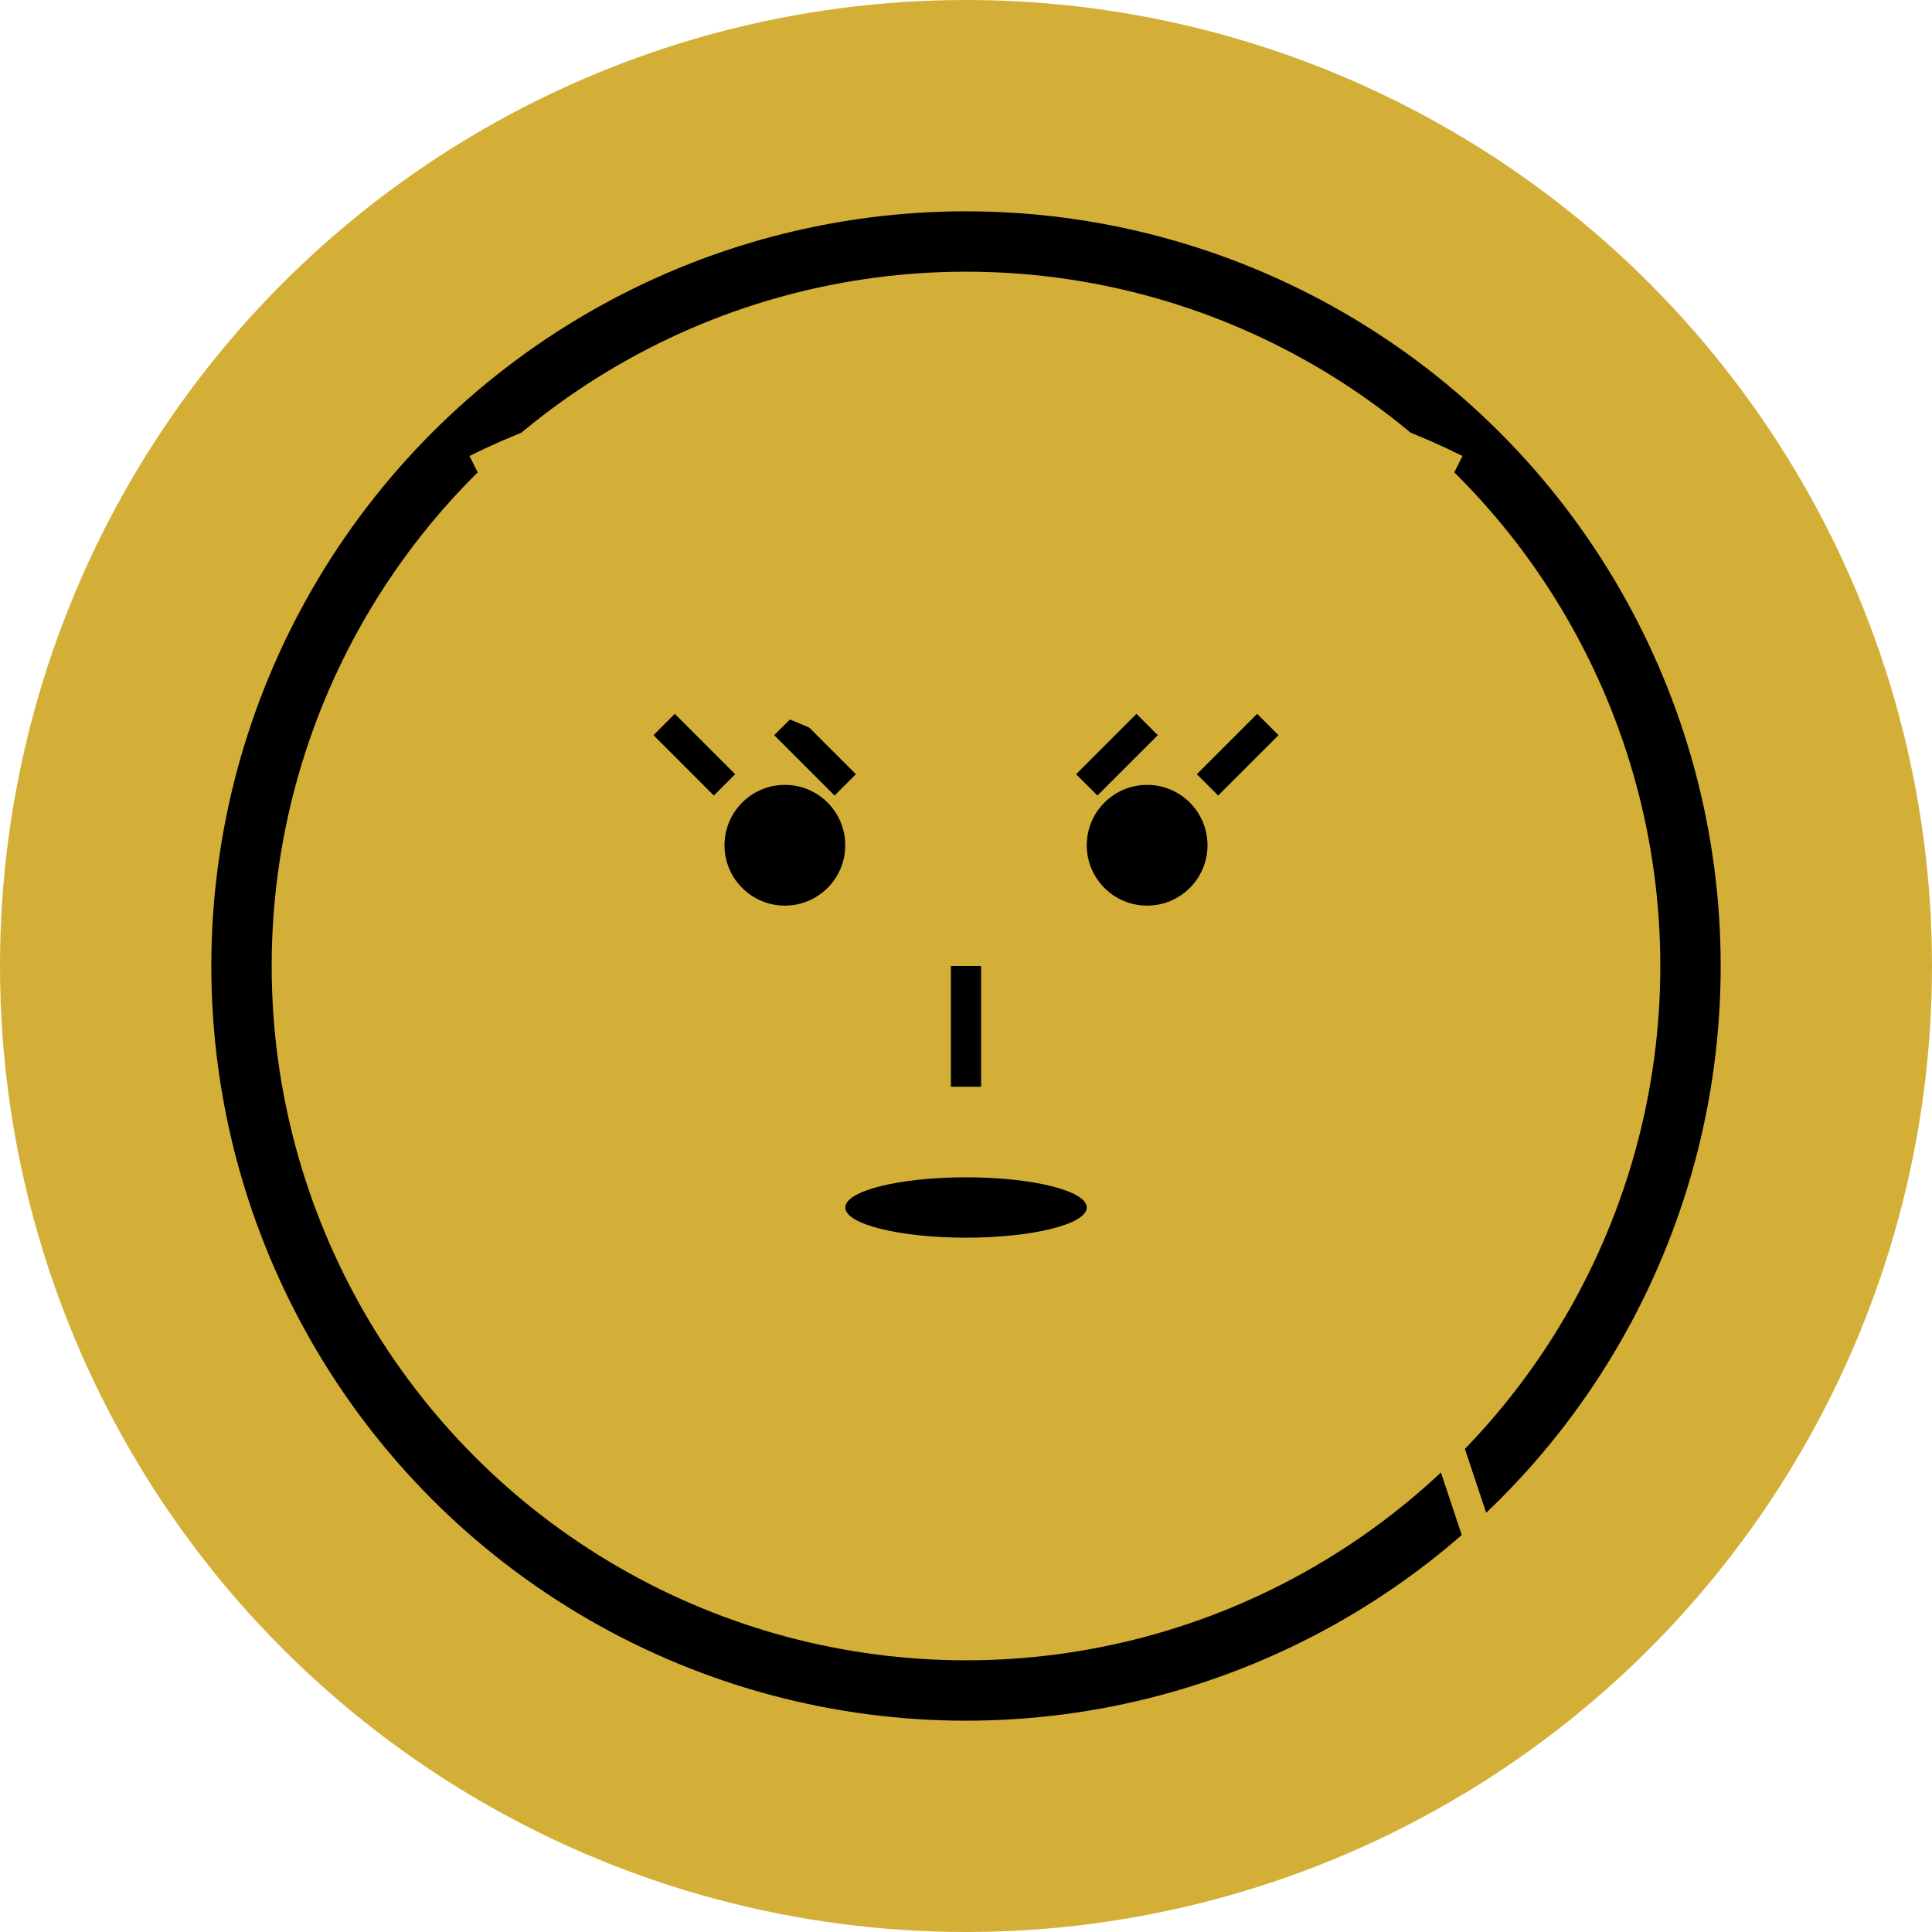 <svg xmlns="http://www.w3.org/2000/svg" viewBox="0 0 32 32" fill="none">
  <!-- Background Circle -->
  <circle cx="16" cy="16" r="16" fill="#D4AF37"/>
  
  <!-- Woman's Head -->
  <circle cx="16" cy="16" r="12" fill="#D4AF37" stroke="#000" stroke-width="1"/>
  
  <!-- Eyes -->
  <circle cx="13" cy="14" r="1" fill="#000"/>
  <circle cx="19" cy="14" r="1" fill="#000"/>
  
  <!-- Eyelashes -->
  <line x1="12" y1="13" x2="11" y2="12" stroke="#000" stroke-width="0.5"/>
  <line x1="14" y1="13" x2="13" y2="12" stroke="#000" stroke-width="0.5"/>
  <line x1="18" y1="13" x2="19" y2="12" stroke="#000" stroke-width="0.5"/>
  <line x1="20" y1="13" x2="21" y2="12" stroke="#000" stroke-width="0.5"/>
  
  <!-- Nose -->
  <line x1="16" y1="16" x2="16" y2="18" stroke="#000" stroke-width="0.5"/>
  
  <!-- Lips -->
  <ellipse cx="16" cy="20" rx="2" ry="0.5" fill="#000"/>
  
  <!-- Hair - Flowing Waves -->
  <path d="M 8 8 Q 12 6 16 8 Q 20 6 24 8" stroke="#D4AF37" stroke-width="1" fill="none"/>
  <path d="M 7 10 Q 11 8 15 10 Q 19 8 23 10" stroke="#D4AF37" stroke-width="0.8" fill="none"/>
  <path d="M 6 12 Q 10 10 14 12 Q 18 10 22 12" stroke="#D4AF37" stroke-width="0.6" fill="none"/>
  
  <!-- Side Hair -->
  <circle cx="8" cy="14" r="1" fill="#D4AF37"/>
  <circle cx="8" cy="16" r="0.8" fill="#D4AF37"/>
  <circle cx="8" cy="18" r="0.6" fill="#D4AF37"/>
  
  <circle cx="24" cy="14" r="1" fill="#D4AF37"/>
  <circle cx="24" cy="16" r="0.8" fill="#D4AF37"/>
  <circle cx="24" cy="18" r="0.6" fill="#D4AF37"/>
  
  <!-- Flowing Hair Strands -->
  <line x1="12" y1="24" x2="11" y2="26" stroke="#D4AF37" stroke-width="0.5"/>
  <line x1="16" y1="24" x2="15" y2="27" stroke="#D4AF37" stroke-width="0.5"/>
  <line x1="20" y1="24" x2="21" y2="26" stroke="#D4AF37" stroke-width="0.5"/>
  <line x1="24" y1="24" x2="25" y2="27" stroke="#D4AF37" stroke-width="0.5"/>
</svg>

